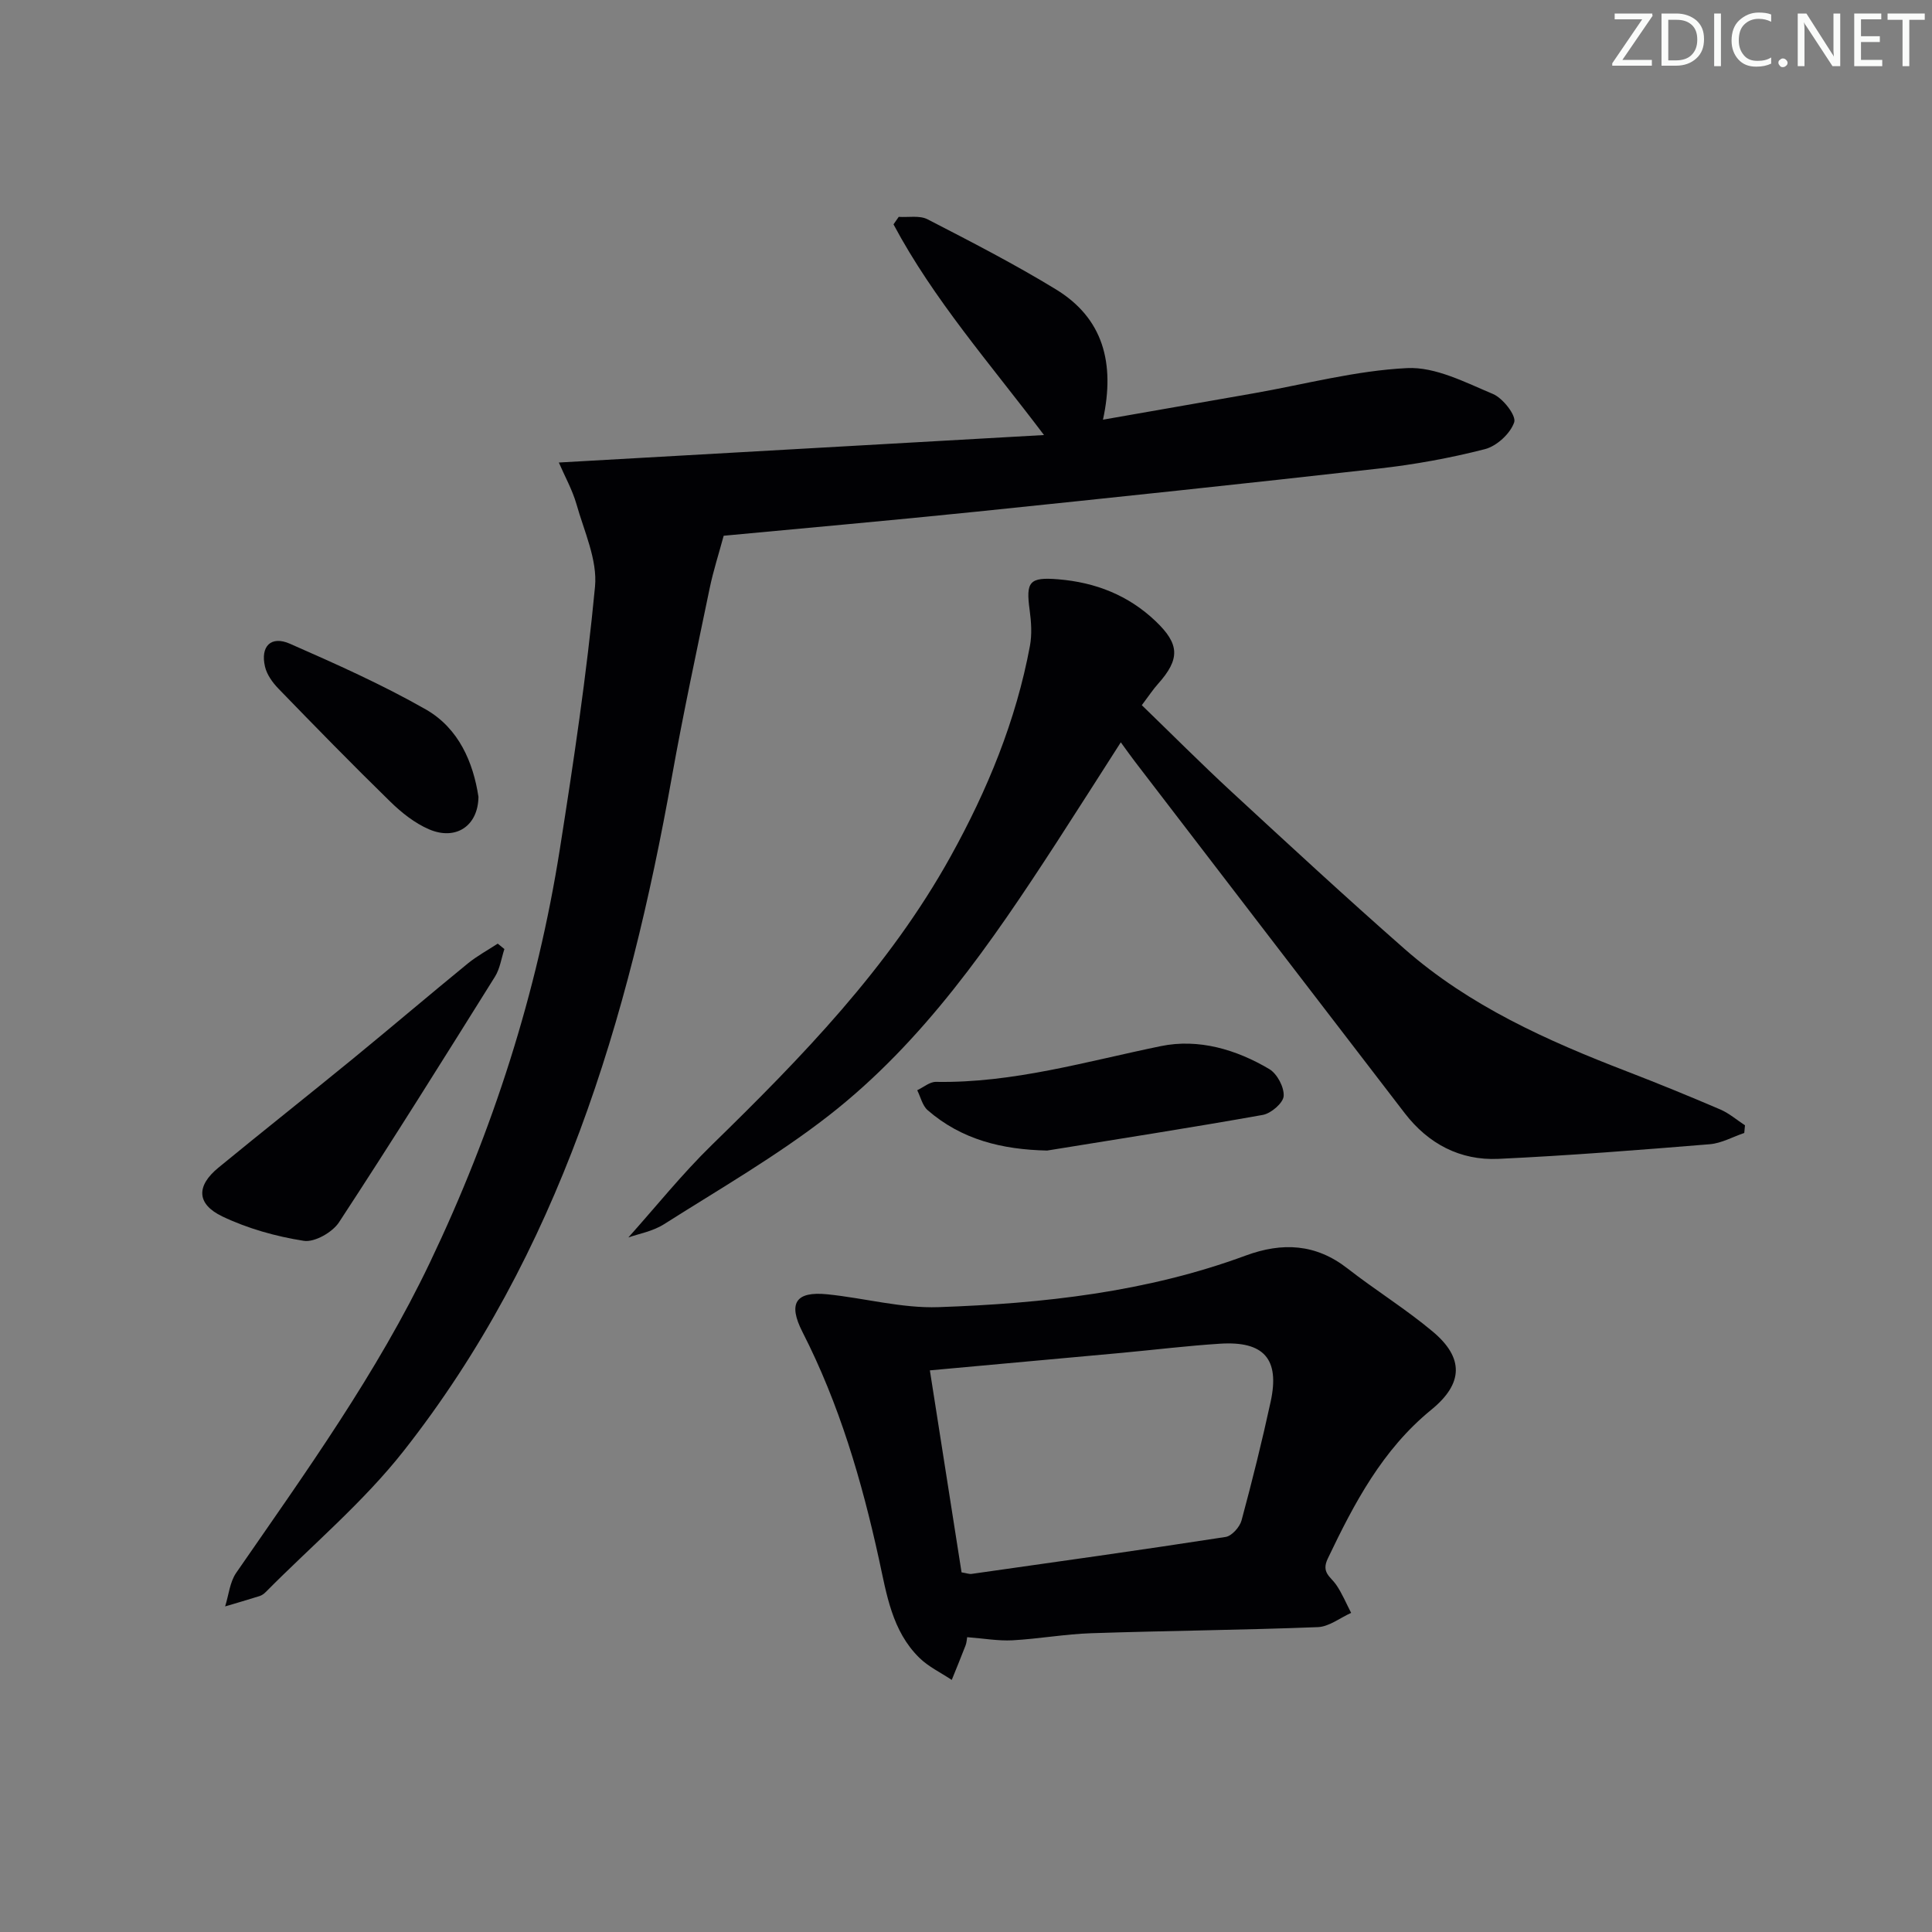 <svg enable-background="new 0 0 400 400" viewBox="0 0 400 400" xmlns="http://www.w3.org/2000/svg"><rect x="0" y="0" width="400" height="400" fill="#808080" stroke="none"/><g fill="#fafbfa"><path d="m342.2 3.2-6.3 9.2h6.1v1.2h-8.2v-.5l6.2-9.1h-5.7v-1.2h7.8v.4z"/><path d="m344 13.7v-10.9h3.1c1.6 0 3 .5 4.1 1.4 1.1 1 1.6 2.2 1.6 3.9s-.5 3-1.6 4-2.5 1.5-4.2 1.5h-3zm1.4-9.6v8.4h1.6c1.4 0 2.5-.4 3.2-1.1.8-.8 1.2-1.8 1.2-3.2s-.4-2.4-1.2-3.1-1.8-1-3.1-1z"/><path d="m356.3 2.8v10.9h-1.4v-10.9z"/><path d="m366.6 13.2c-.8.4-1.8.6-3 .6-1.6 0-2.8-.5-3.7-1.5s-1.4-2.3-1.4-3.9c0-1.7.5-3.2 1.6-4.2s2.4-1.6 4-1.6c1 0 1.9.1 2.6.4v1.5c-.8-.4-1.6-.6-2.6-.6-1.2 0-2.2.4-3 1.2s-1.1 1.9-1.1 3.3c0 1.3.4 2.3 1.1 3.1s1.6 1.1 2.8 1.1c1.1 0 2-.2 2.8-.7v1.3z"/><path d="m368.2 13c0-.3.1-.5.3-.6.2-.2.4-.3.6-.3.3 0 .5.1.7.3s.3.4.3.6-.1.5-.3.6c-.2.2-.4.3-.7.3s-.5-.1-.6-.3c-.2-.2-.3-.4-.3-.6z"/><path d="m381.1 13.7h-1.7l-5.5-8.4c-.2-.2-.3-.5-.4-.7 0 .2.1.8.1 1.5v7.6h-1.4v-10.9h1.8l5.3 8.3c.3.4.4.6.4.8 0-.3-.1-.8-.1-1.6v-7.5h1.4v10.9z"/><path d="m389.7 13.7h-5.8v-10.9h5.6v1.2h-4.2v3.5h3.9v1.2h-3.9v3.7h4.4z"/><path d="m398.4 4.1h-3.1v9.6h-1.4v-9.6h-3.1v-1.3h7.7v1.3z"/></g><path d="m115.7 95.76c33.75-1.91 67.1-3.8 100.45-5.69-11.23-14.86-22.87-28.07-31.16-43.62.36-.52.72-1.03 1.08-1.55 2.01.13 4.32-.34 5.96.5 8.98 4.63 17.99 9.26 26.6 14.52 9.71 5.93 12.29 15.16 9.73 26.97 10.82-1.89 21.01-3.67 31.2-5.46 10.58-1.86 21.12-4.7 31.77-5.22 5.85-.29 12.05 2.96 17.77 5.36 2.06.86 4.86 4.47 4.4 5.85-.78 2.33-3.61 4.94-6.06 5.57-7.2 1.85-14.59 3.19-21.98 4.02-27.73 3.13-55.48 6.06-83.24 8.92-17.67 1.82-35.36 3.38-52.39 4.99-1 3.71-2.15 7.25-2.9 10.87-2.69 12.98-5.48 25.94-7.81 38.98-9 50.37-23.33 98.69-55.57 139.66-8.37 10.63-18.96 19.51-28.54 29.19-.34.35-.79.67-1.24.82-2.38.75-4.77 1.44-7.16 2.15.74-2.33.96-5.02 2.29-6.95 14.37-20.8 29.15-41.29 40.11-64.25 13.04-27.3 22.2-55.79 26.91-85.65 2.84-18.03 5.55-36.11 7.27-54.27.53-5.55-2.26-11.47-3.85-17.13-.86-2.96-2.41-5.73-3.64-8.58z" fill="#010104"/><path d="m130.1 256.2c5.7-6.37 11.11-13.13 17.25-19.12 18.63-18.18 36.71-36.75 49.47-59.77 7.61-13.73 13.54-28.11 16.42-43.6.44-2.38.27-4.96-.06-7.39-.81-5.89-.08-6.88 5.93-6.38 7.67.63 14.51 3.28 20.17 8.69 4.95 4.72 5.09 7.81.45 12.99-.99 1.1-1.81 2.36-3.33 4.38 6.18 5.98 12.24 12.07 18.54 17.89 11.86 10.95 23.72 21.91 35.84 32.56 13.44 11.81 29.52 19 46.02 25.36 6.51 2.51 12.97 5.15 19.38 7.9 1.83.79 3.41 2.17 5.1 3.27-.05.53-.1 1.06-.15 1.59-2.38.8-4.71 2.13-7.14 2.33-14.57 1.19-29.15 2.35-43.75 3.03-7.93.37-14.52-3.11-19.4-9.45-18.65-24.26-37.27-48.55-55.89-72.83-.88-1.15-1.71-2.33-2.9-3.96-4.62 7.21-8.96 14.04-13.36 20.83-13.45 20.7-27.43 41.11-47.11 56.45-10.7 8.34-22.58 15.18-34.07 22.47-2.38 1.52-5.38 2.03-7.41 2.76z" fill="#010104"/><path d="m200.24 338.96c-.08.44-.1 1.11-.33 1.71-.92 2.39-1.9 4.76-2.86 7.14-2.26-1.51-4.82-2.72-6.72-4.59-5.65-5.55-6.76-13.12-8.35-20.4-3.56-16.25-8.21-32.11-15.82-47.01-3.07-6-1.43-8.5 5.12-7.84 7.7.78 15.41 2.93 23.05 2.66 21.61-.75 43.08-3.11 63.58-10.68 7.57-2.79 14.51-2.46 21.09 2.68 5.76 4.49 12.02 8.36 17.61 13.04 6.49 5.42 6.4 10.76-.26 16.19-10.15 8.28-15.97 19.36-21.45 30.83-1.39 2.91.58 3.73 1.73 5.4 1.24 1.8 2.09 3.88 3.11 5.84-2.3 1.03-4.57 2.86-6.9 2.95-15.62.61-31.25.74-46.88 1.26-5.46.18-10.9 1.17-16.36 1.47-2.91.15-5.87-.38-9.36-.65zm-1.16-13.42c1.11.18 1.61.39 2.07.32 17.54-2.49 35.09-4.94 52.6-7.65 1.28-.2 2.93-2.05 3.3-3.43 2.2-8.15 4.24-16.35 6.03-24.6 1.91-8.81-1.39-12.56-10.48-11.98-6.78.43-13.54 1.26-20.3 1.89-13.01 1.2-26.03 2.38-39.78 3.63 2.17 13.87 4.35 27.74 6.56 41.82z" fill="#010104"/><path d="m104.43 196.49c-.63 1.91-.91 4.04-1.94 5.7-10.65 17.03-21.29 34.07-32.3 50.87-1.36 2.08-5.06 4.19-7.29 3.84-5.76-.9-11.61-2.54-16.87-5.05-5.38-2.58-5.4-6.33-.82-10.09 9.24-7.59 18.62-15 27.87-22.57 7.96-6.52 15.79-13.19 23.76-19.7 1.91-1.56 4.13-2.76 6.21-4.12.45.37.92.74 1.38 1.12z" fill="#010104"/><path d="m216.8 238.21c-9.29-.2-17.69-2.23-24.74-8.36-1.09-.95-1.46-2.74-2.16-4.13 1.29-.6 2.59-1.75 3.87-1.73 15.99.28 31.17-4.24 46.61-7.41 7.77-1.59 15.55.69 22.41 4.76 1.63.97 3.1 3.75 2.98 5.58-.09 1.44-2.61 3.6-4.32 3.91-14.85 2.65-29.76 4.96-44.65 7.38z" fill="#010104"/><path d="m99.06 164.98c-.08 6.07-4.72 9.09-10.23 6.72-2.96-1.27-5.7-3.45-8.03-5.73-7.85-7.66-15.52-15.52-23.16-23.4-1.21-1.25-2.38-2.88-2.77-4.53-1-4.23 1.23-6.49 5.16-4.76 9.53 4.19 19.1 8.45 28.13 13.6 6.84 3.91 9.82 10.98 10.9 18.1z" fill="#010104"/></svg>